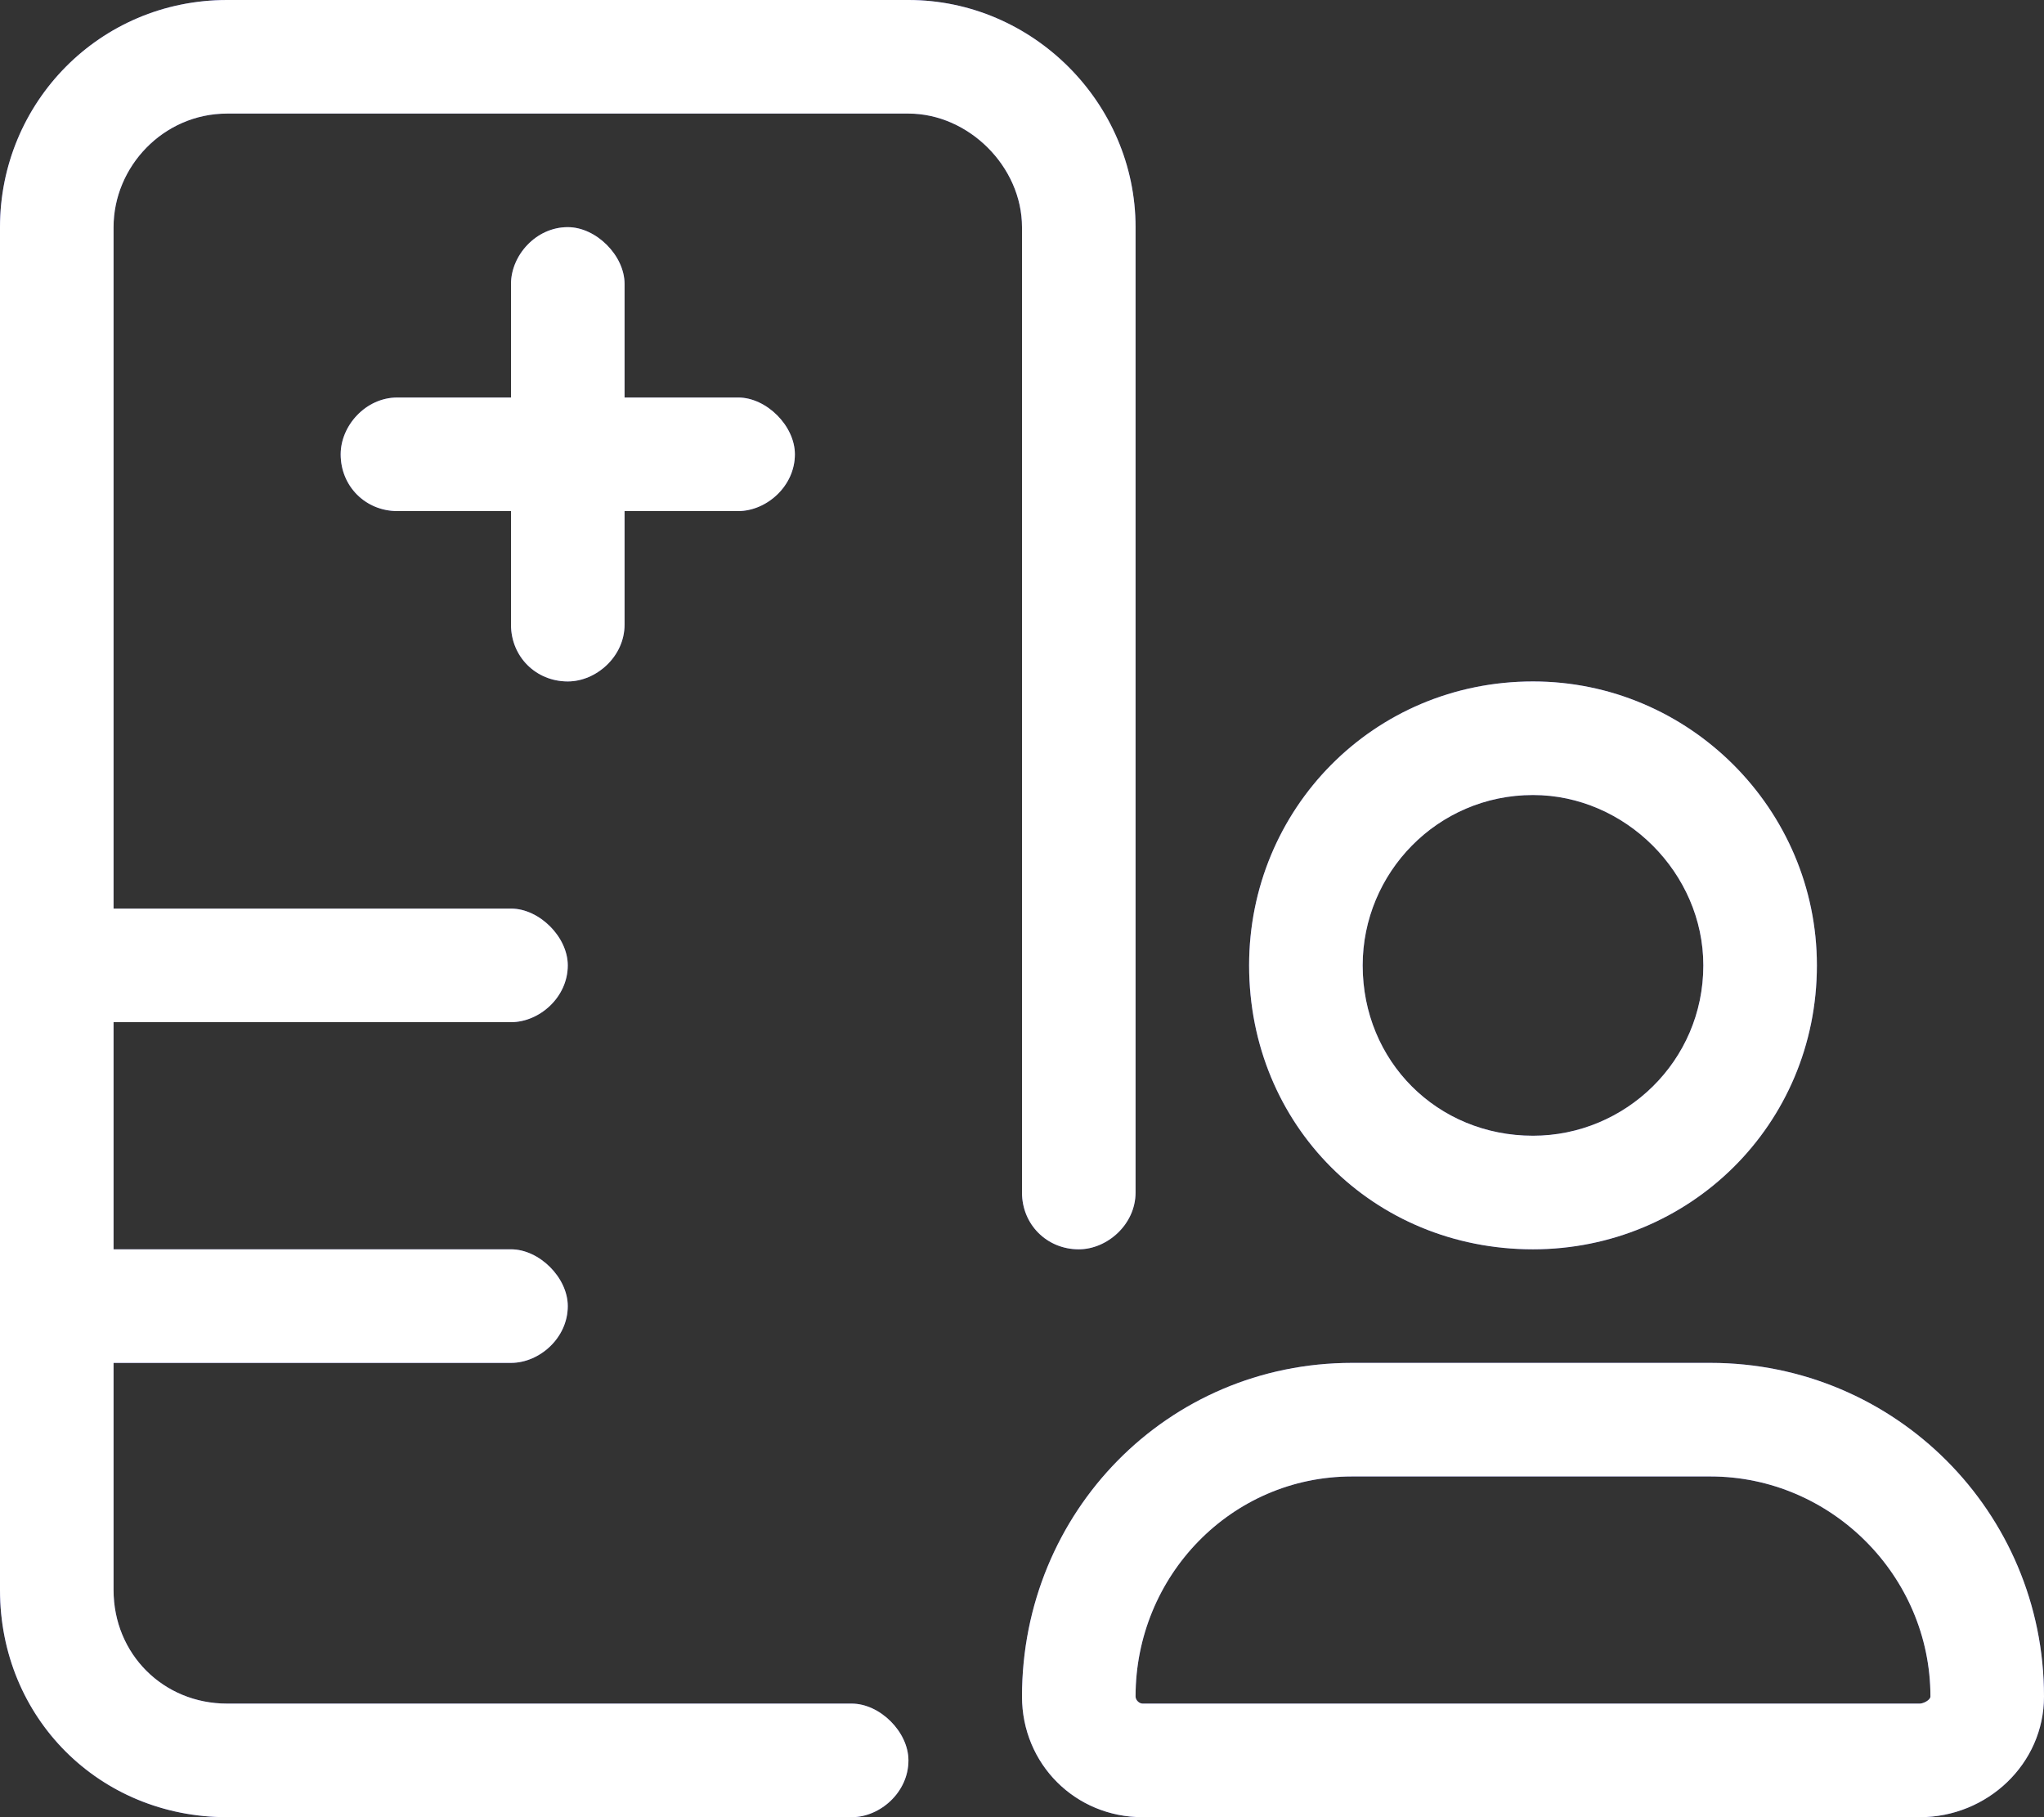 <?xml version="1.0" encoding="UTF-8" standalone="no"?>
<svg
   width="72"
   height="64"
   viewBox="0 0 72 64"
   fill="none"
   version="1.1"
   id="svg13"
   sodipodi:docname="icono-paciente-cronico-b.svg"
   inkscape:version="1.2.2 (732a01da63, 2022-12-09)"
   xmlns:inkscape="http://www.inkscape.org/namespaces/inkscape"
   xmlns:sodipodi="http://sodipodi.sourceforge.net/DTD/sodipodi-0.dtd"
   xmlns="http://www.w3.org/2000/svg"
   xmlns:svg="http://www.w3.org/2000/svg">
  <rect x="0" y="0" width="72" height="64" fill="#333333" stroke="none"/>
  <sodipodi:namedview
     id="namedview15"
     pagecolor="#ffffff"
     bordercolor="#111111"
     borderopacity="1"
     inkscape:showpageshadow="0"
     inkscape:pageopacity="0"
     inkscape:pagecheckerboard="1"
     inkscape:deskcolor="#d1d1d1"
     showgrid="false"
     inkscape:zoom="6.5078125"
     inkscape:cx="16.902761"
     inkscape:cy="43.255702"
     inkscape:window-width="1920"
     inkscape:window-height="991"
     inkscape:window-x="1911"
     inkscape:window-y="-9"
     inkscape:window-maximized="1"
     inkscape:current-layer="svg13" />
  <path
     d="M0 8C0 3.625 3.5 0 8 0H32C36.375 0 40 3.625 40 8V42C40 43.125 39 44 38 44C36.875 44 36 43.125 36 42V8C36 5.875 34.125 4 32 4H8C5.75 4 4 5.875 4 8V32H18C19 32 20 33 20 34C20 35.125 19 36 18 36H4V44H18C19 44 20 45 20 46C20 47.125 19 48 18 48H4V56C4 58.25 5.75 60 8 60H30C31 60 32 61 32 62C32 63.125 31 64 30 64H8C3.5 64 0 60.5 0 56V8ZM18 10C18 9 18.875 8 20 8C21 8 22 9 22 10V14H26C27 14 28 15 28 16C28 17.125 27 18 26 18H22V22C22 23.125 21 24 20 24C18.875 24 18 23.125 18 22V18H14C12.875 18 12 17.125 12 16C12 15 12.875 14 14 14H18V10ZM64 34C64 39.625 59.5 44 54 44C48.375 44 44 39.625 44 34C44 28.5 48.375 24 54 24C59.5 24 64 28.5 64 34ZM54 28C50.625 28 48 30.75 48 34C48 37.375 50.625 40 54 40C57.25 40 60 37.375 60 34C60 30.75 57.25 28 54 28ZM60.25 48C66.75 48 72 53.25 72 59.75C72 62.125 70 64 67.625 64H40.25C37.875 64 36 62.125 36 59.75C36 53.25 41.125 48 47.625 48H60.25ZM40.25 60H67.625C67.75 60 68 59.875 68 59.75C68 55.5 64.5 52 60.25 52H47.625C43.375 52 40 55.5 40 59.75C40 59.875 40.125 60 40.25 60Z"
     fill="#5B5AC7"
     id="path2" />
  <path
     d="M0 8C0 3.625 3.5 0 8 0H32C36.375 0 40 3.625 40 8V42C40 43.125 39 44 38 44C36.875 44 36 43.125 36 42V8C36 5.875 34.125 4 32 4H8C5.75 4 4 5.875 4 8V32H18C19 32 20 33 20 34C20 35.125 19 36 18 36H4V44H18C19 44 20 45 20 46C20 47.125 19 48 18 48H4V56C4 58.25 5.75 60 8 60H30C31 60 32 61 32 62C32 63.125 31 64 30 64H8C3.5 64 0 60.5 0 56V8ZM18 10C18 9 18.875 8 20 8C21 8 22 9 22 10V14H26C27 14 28 15 28 16C28 17.125 27 18 26 18H22V22C22 23.125 21 24 20 24C18.875 24 18 23.125 18 22V18H14C12.875 18 12 17.125 12 16C12 15 12.875 14 14 14H18V10ZM64 34C64 39.625 59.5 44 54 44C48.375 44 44 39.625 44 34C44 28.5 48.375 24 54 24C59.5 24 64 28.5 64 34ZM54 28C50.625 28 48 30.75 48 34C48 37.375 50.625 40 54 40C57.25 40 60 37.375 60 34C60 30.75 57.25 28 54 28ZM60.25 48C66.75 48 72 53.25 72 59.75C72 62.125 70 64 67.625 64H40.25C37.875 64 36 62.125 36 59.75C36 53.25 41.125 48 47.625 48H60.25ZM40.25 60H67.625C67.75 60 68 59.875 68 59.75C68 55.5 64.5 52 60.25 52H47.625C43.375 52 40 55.5 40 59.75C40 59.875 40.125 60 40.25 60Z"
     fill="url(#paint0_linear_7_181)"
     id="path4"
     style="fill:#ffffff" />
  <defs
     id="defs11">
    <linearGradient
       id="paint0_linear_7_181"
       x1="36"
       y1="0"
       x2="36"
       y2="64"
       gradientUnits="userSpaceOnUse">
      <stop
         stop-color="#3BC1CD"
         id="stop6" />
      <stop
         offset="1"
         stop-color="#3BC1CD"
         stop-opacity="0"
         id="stop8" />
    </linearGradient>
  </defs>
</svg>
